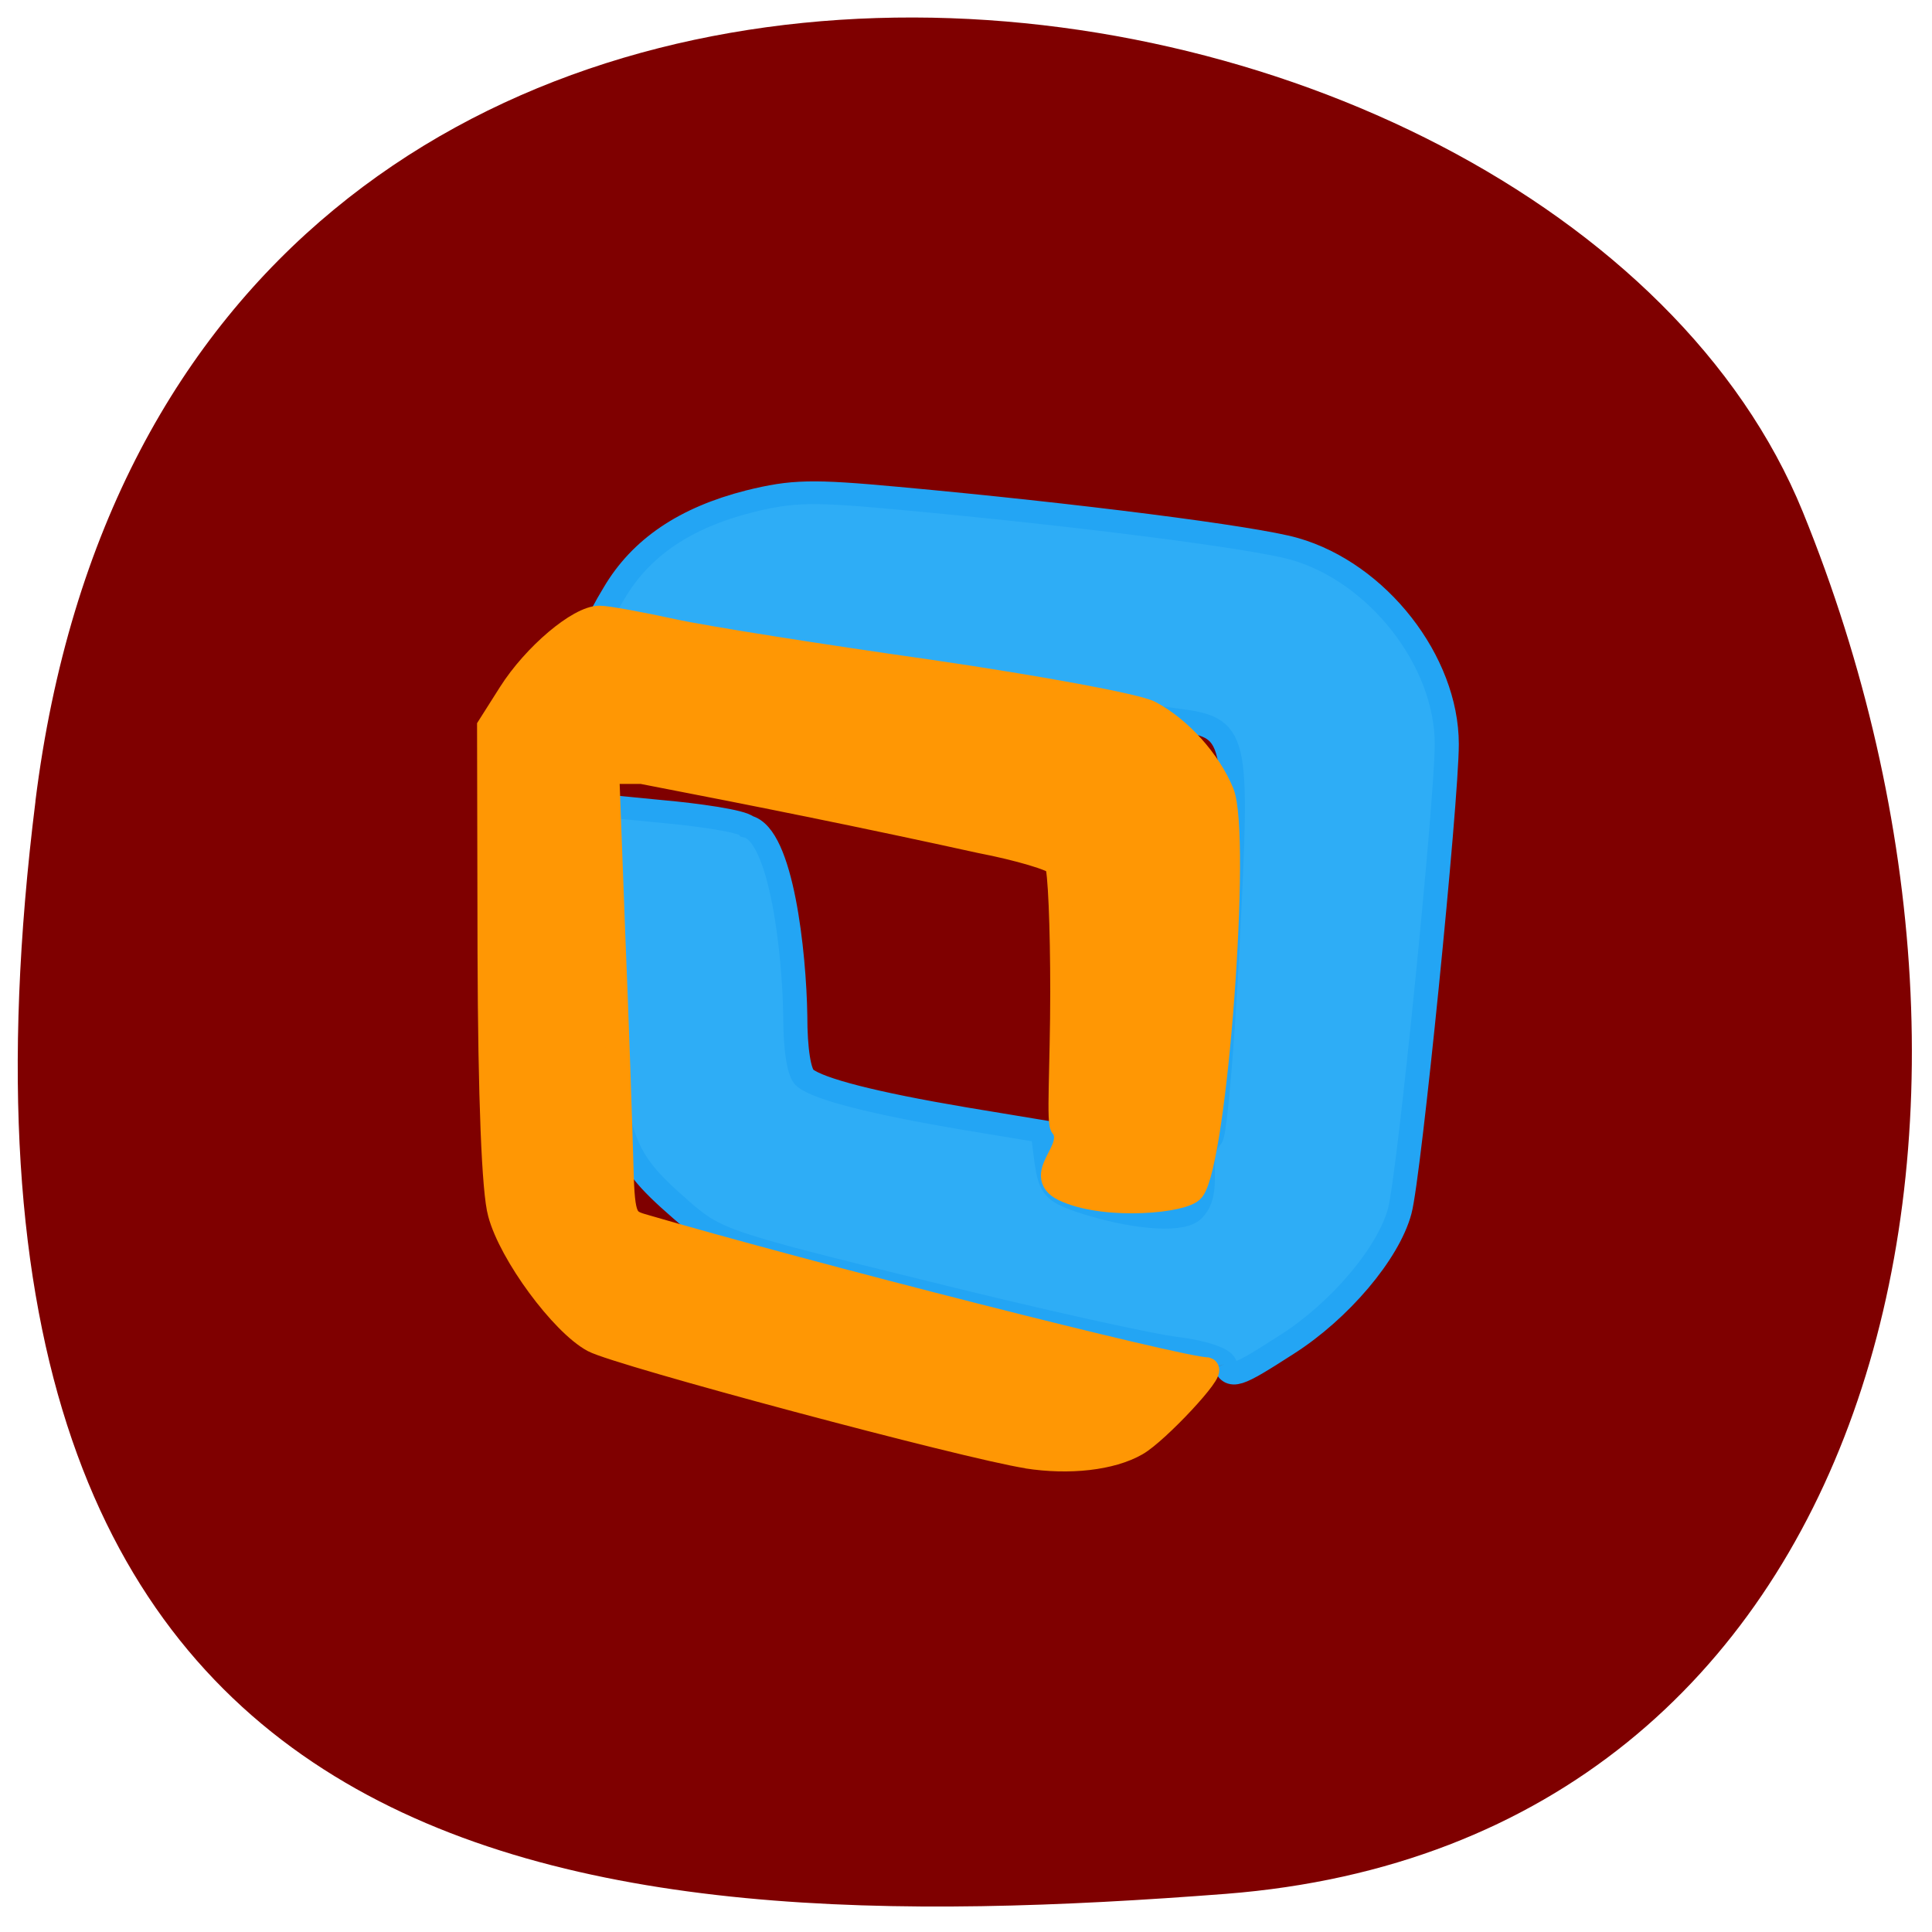 <svg xmlns="http://www.w3.org/2000/svg" viewBox="0 0 16 16"><path d="m 0.293 6.637 c 1.125 -9.04 12.574 -7.461 14.637 -2.398 c 2.062 5.063 0.645 11.02 -4.777 11.445 c -5.418 0.418 -10.988 -0.004 -9.859 -9.05" fill="#7f0000"/><path d="m 224.3 225.19 c -0.541 -1.472 -5.194 -3.058 -11.146 -3.851 c -5.735 -0.68 -31.815 -6.796 -58 -13.705 c -46.1 -12.01 -47.939 -12.686 -55.947 -20.05 c -14.825 -13.705 -16.02 -17.67 -16.665 -60.712 l -0.649 -37.605 l 13.202 1.359 c 7.25 0.68 18.288 2.265 19.37 3.625 c 7.9 1.926 10.821 30.922 11.04 46.1 c 0 8.269 0.866 14.05 2.272 15.178 c 3.246 2.718 15.691 6.116 36.576 9.854 l 18.07 3.171 l 0.866 7.249 c 0.866 6.343 1.731 7.476 7.575 9.628 c 11.362 4.078 22.833 5.21 25.863 2.605 c 4.87 -4.644 0.433 -13.252 4.437 -18.01 c 0.866 -1.019 2.597 -21.974 3.787 -46.666 c 2.489 -52.56 2.381 -53.12 -12.228 -55.16 c -4.761 -0.68 -17.531 -2.832 -28.46 -4.871 c -10.93 -1.926 -25.971 -4.078 -33.438 -4.757 c -14.07 -1.133 -64.6 -9.401 -69.26 -11.327 c -2.272 -0.906 -1.84 -2.605 2.272 -9.854 c 6.168 -11.1 16.34 -18.349 31.06 -22.314 c 9.956 -2.605 14.392 -2.718 34.09 -0.793 c 40.905 3.964 82.03 9.514 91.33 12.346 c 19.15 5.777 35.06 27.298 35.06 47.572 c 0 13.932 -8.657 105.45 -10.821 113.72 c -2.597 10.307 -13.851 24.353 -25.971 32.508 c -11.795 8.04 -12.877 8.382 -14.284 4.757" transform="matrix(0.036 0 0 0.034 2.068 3.64)" fill="#2eadf6" stroke="#23a5f4" stroke-width="5.54"/><path d="m 137.25 194.56 c -8.125 -1.25 -54.625 -13.688 -58 -15.5 c -4.188 -2.25 -11.06 -11.563 -12.5 -17 c -0.813 -2.875 -1.313 -15.313 -1.375 -34.75 l -0.063 -30.25 l 2.813 -4.438 c 3.25 -5.125 9.188 -10.125 11.938 -10.125 c 1.063 0 5.438 0.813 9.75 1.75 c 4.25 0.938 19.688 3.375 34.25 5.438 c 14.938 2.188 27.813 4.563 29.563 5.5 c 4 2.125 7.875 6.438 9.625 10.688 c 2.313 5.688 -0.875 49.06 -3.938 53.06 c -1.125 1.5 -11.25 2.5 -16.813 0.125 c -4.875 -2 1.563 -5.375 -0.563 -8.563 c -0.625 0 -0.063 -8.125 -0.063 -18 c 0 -8.75 -0.313 -16.438 -0.75 -17.12 c -0.438 -0.625 -5 -2 -10.188 -3 c -15.06 -3.313 -29.31 -6.188 -45.19 -9.25 h -4.625 l 0.813 21.813 c 0.5 12 0.938 25.5 1.063 29.938 c 0.188 7.5 0.375 8.125 2.688 8.813 c 21.938 6.438 72.06 19.19 75.44 19.19 c 1.313 0 -6.563 8.438 -9.313 10 c -3.375 1.938 -9 2.563 -14.625 1.688" transform="scale(0.062)" fill="#ff9704" stroke="#ff9704" stroke-width="3.18"/></svg>